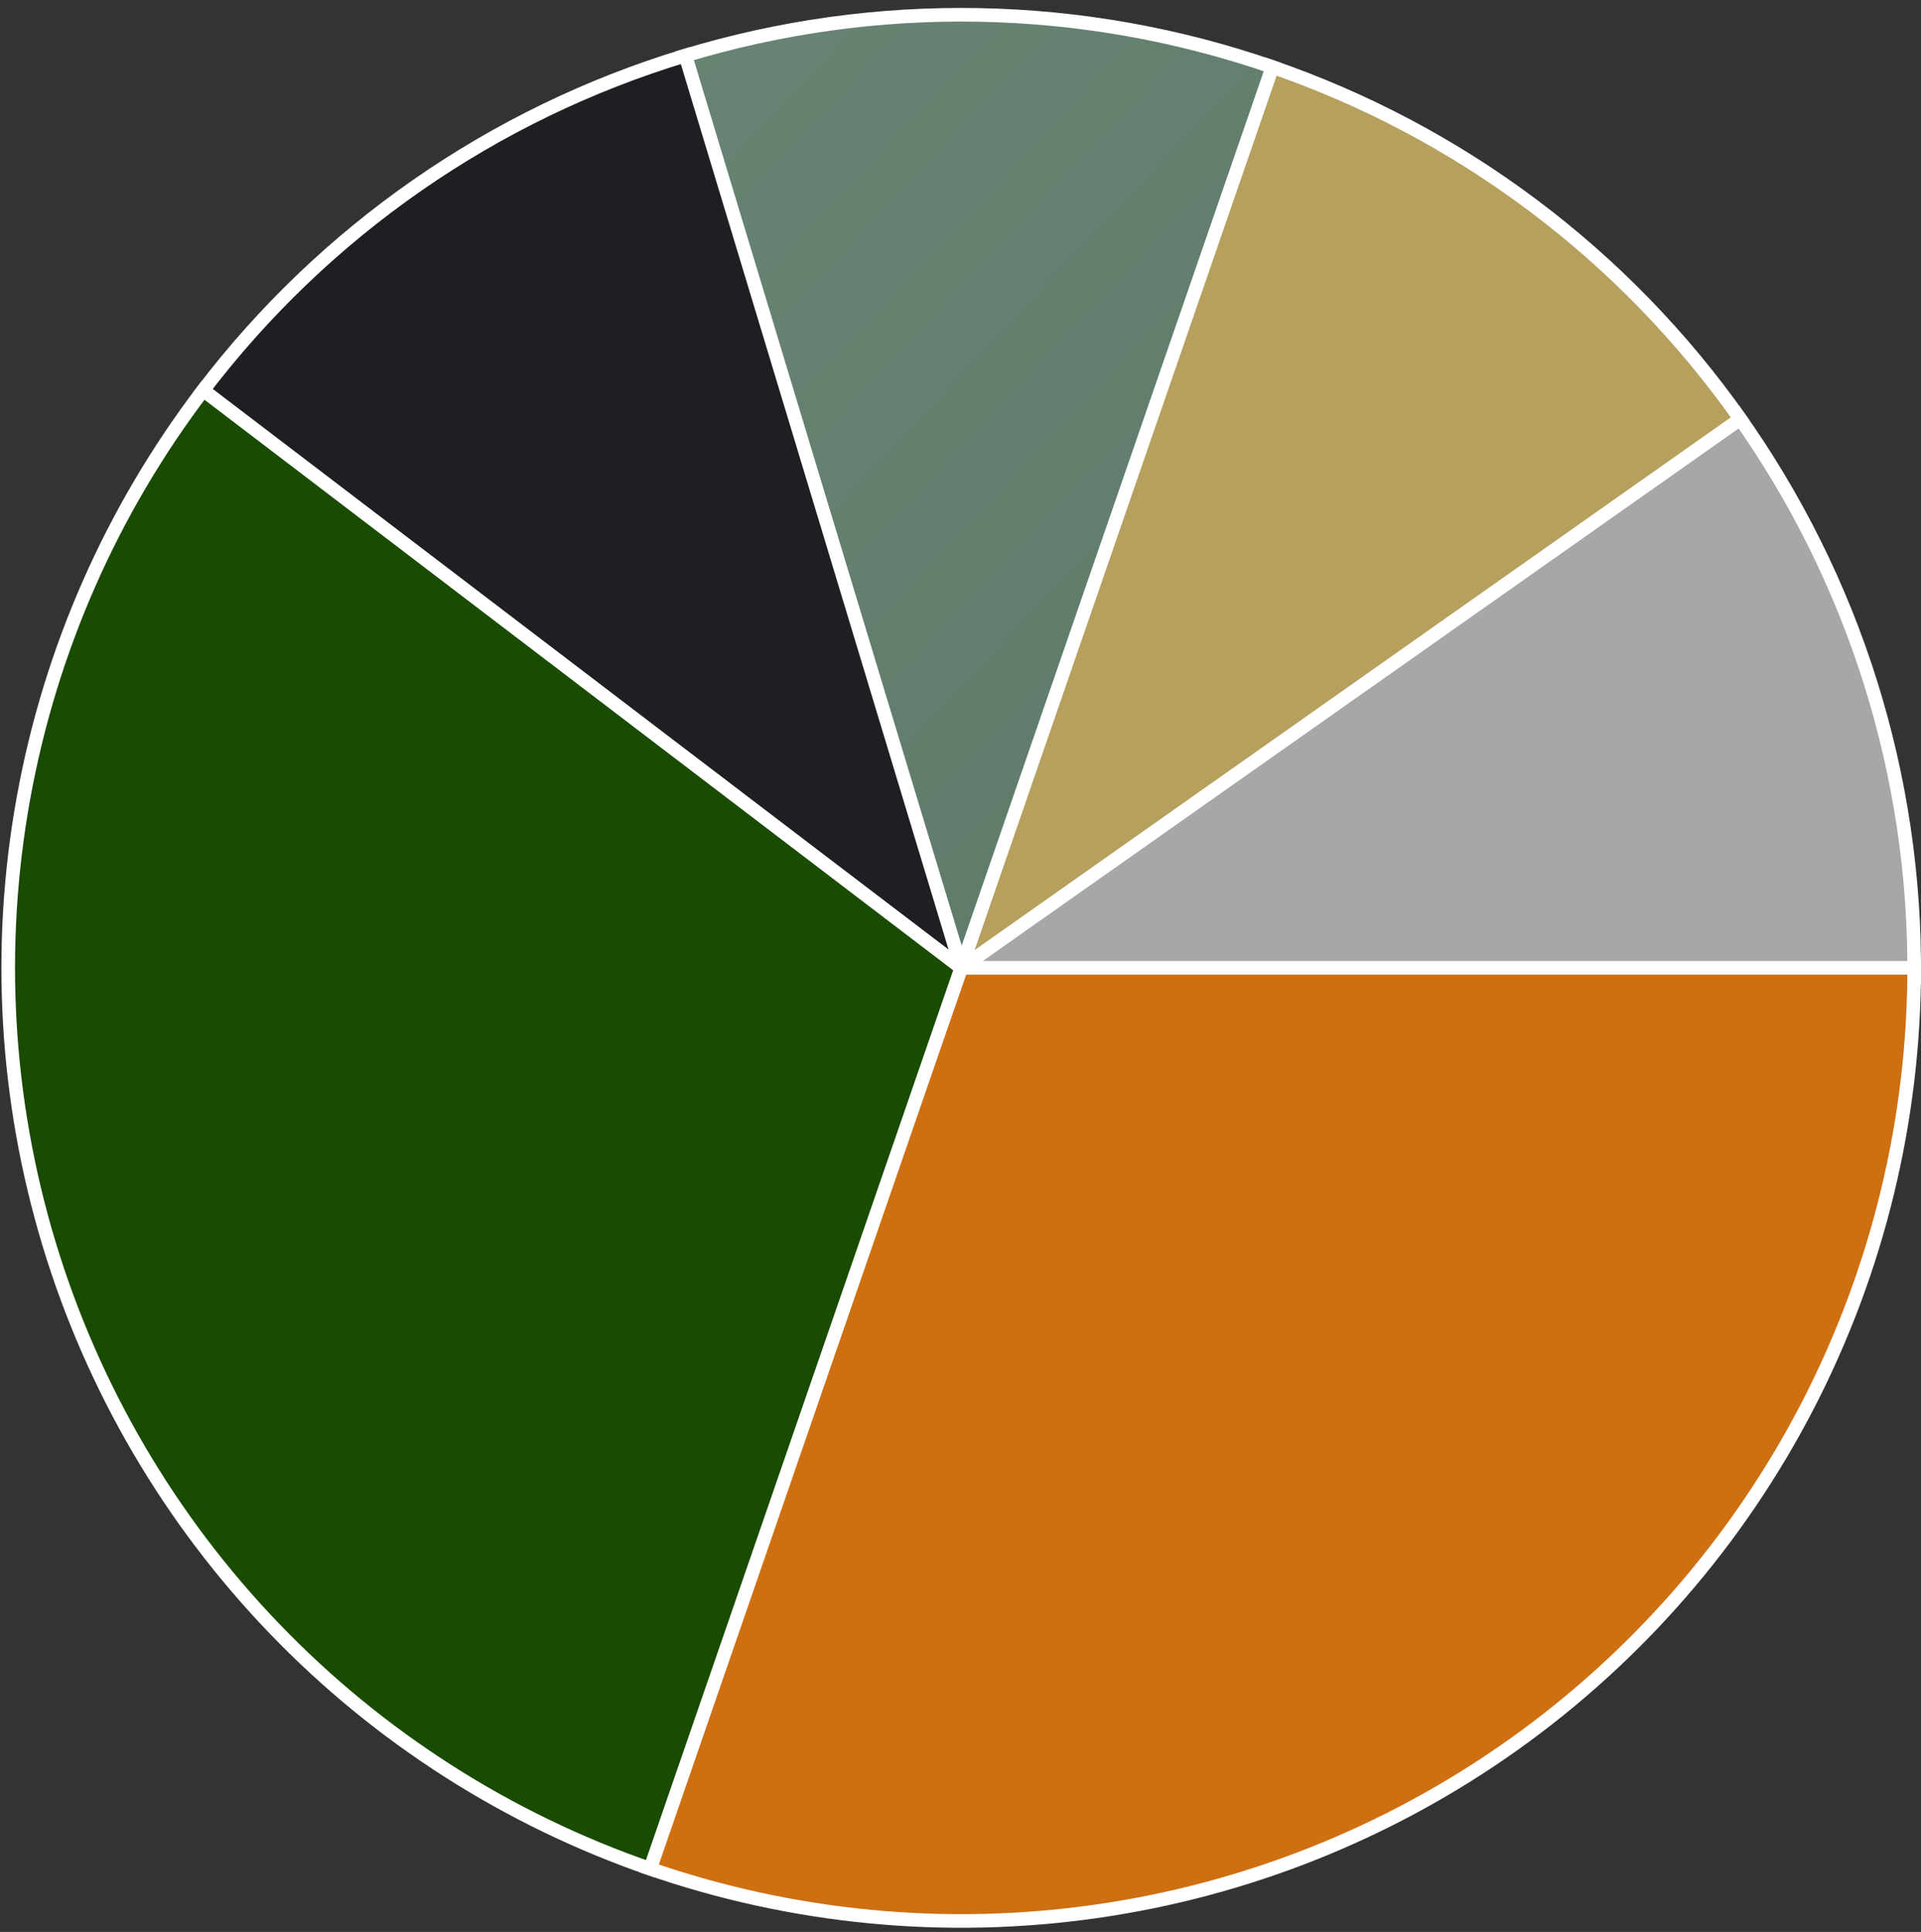 <svg width="179" height="180" viewBox="0 0 179 180" fill="none" xmlns="http://www.w3.org/2000/svg">
<rect x="0" y="0" width="179" height="180" fill="#333333" stroke="none"/>
<path d="M161.883 38.643C172.781 53.936 178.55 72.29 178.361 91.068L89.566 90.174L161.883 38.643Z" fill="#A8A7A6" stroke="white" stroke-width="1.269"/>
<path d="M118.283 6.146C136.013 12.206 151.372 23.718 162.162 39.036L89.566 90.174L118.283 6.146Z" fill="#B6A05D" stroke="white" stroke-width="1.269"/>
<path d="M63.737 5.214C81.664 -0.236 100.855 0.124 118.564 6.243L89.566 90.174L63.737 5.214Z" fill="url(#paint0_linear_5188_2464)" stroke="white" stroke-width="1.269"/>
<path d="M18.84 36.479C30.17 21.555 45.93 10.598 63.864 5.175L89.566 90.174L18.84 36.479Z" fill="#1F1F23" stroke="white" stroke-width="1.269"/>
<path d="M178.365 90.174C178.365 104.343 174.975 118.307 168.477 130.898C161.979 143.489 152.562 154.343 141.013 162.552C129.465 170.761 116.119 176.087 102.092 178.086C88.064 180.085 73.762 178.698 60.38 174.041L89.566 90.174H178.365Z" fill="#CE7011" stroke="white" stroke-width="1.269"/>
<path d="M60.582 174.111C47.304 169.526 35.303 161.856 25.566 151.732C15.828 141.608 8.631 129.318 4.566 115.872C0.501 102.426 -0.317 88.208 2.181 74.385C4.679 60.561 10.42 47.528 18.934 36.355L89.566 90.174L60.582 174.111Z" fill="#194B00" stroke="white" stroke-width="1.269"/>
<defs>
<linearGradient id="paint0_linear_5188_2464" x1="-247.17" y1="-220.867" x2="177.973" y2="179.391" gradientUnits="userSpaceOnUse">
<stop stop-color="#90A99A"/>
<stop offset="1" stop-color="#52705F"/>
</linearGradient>
</defs>
</svg>
